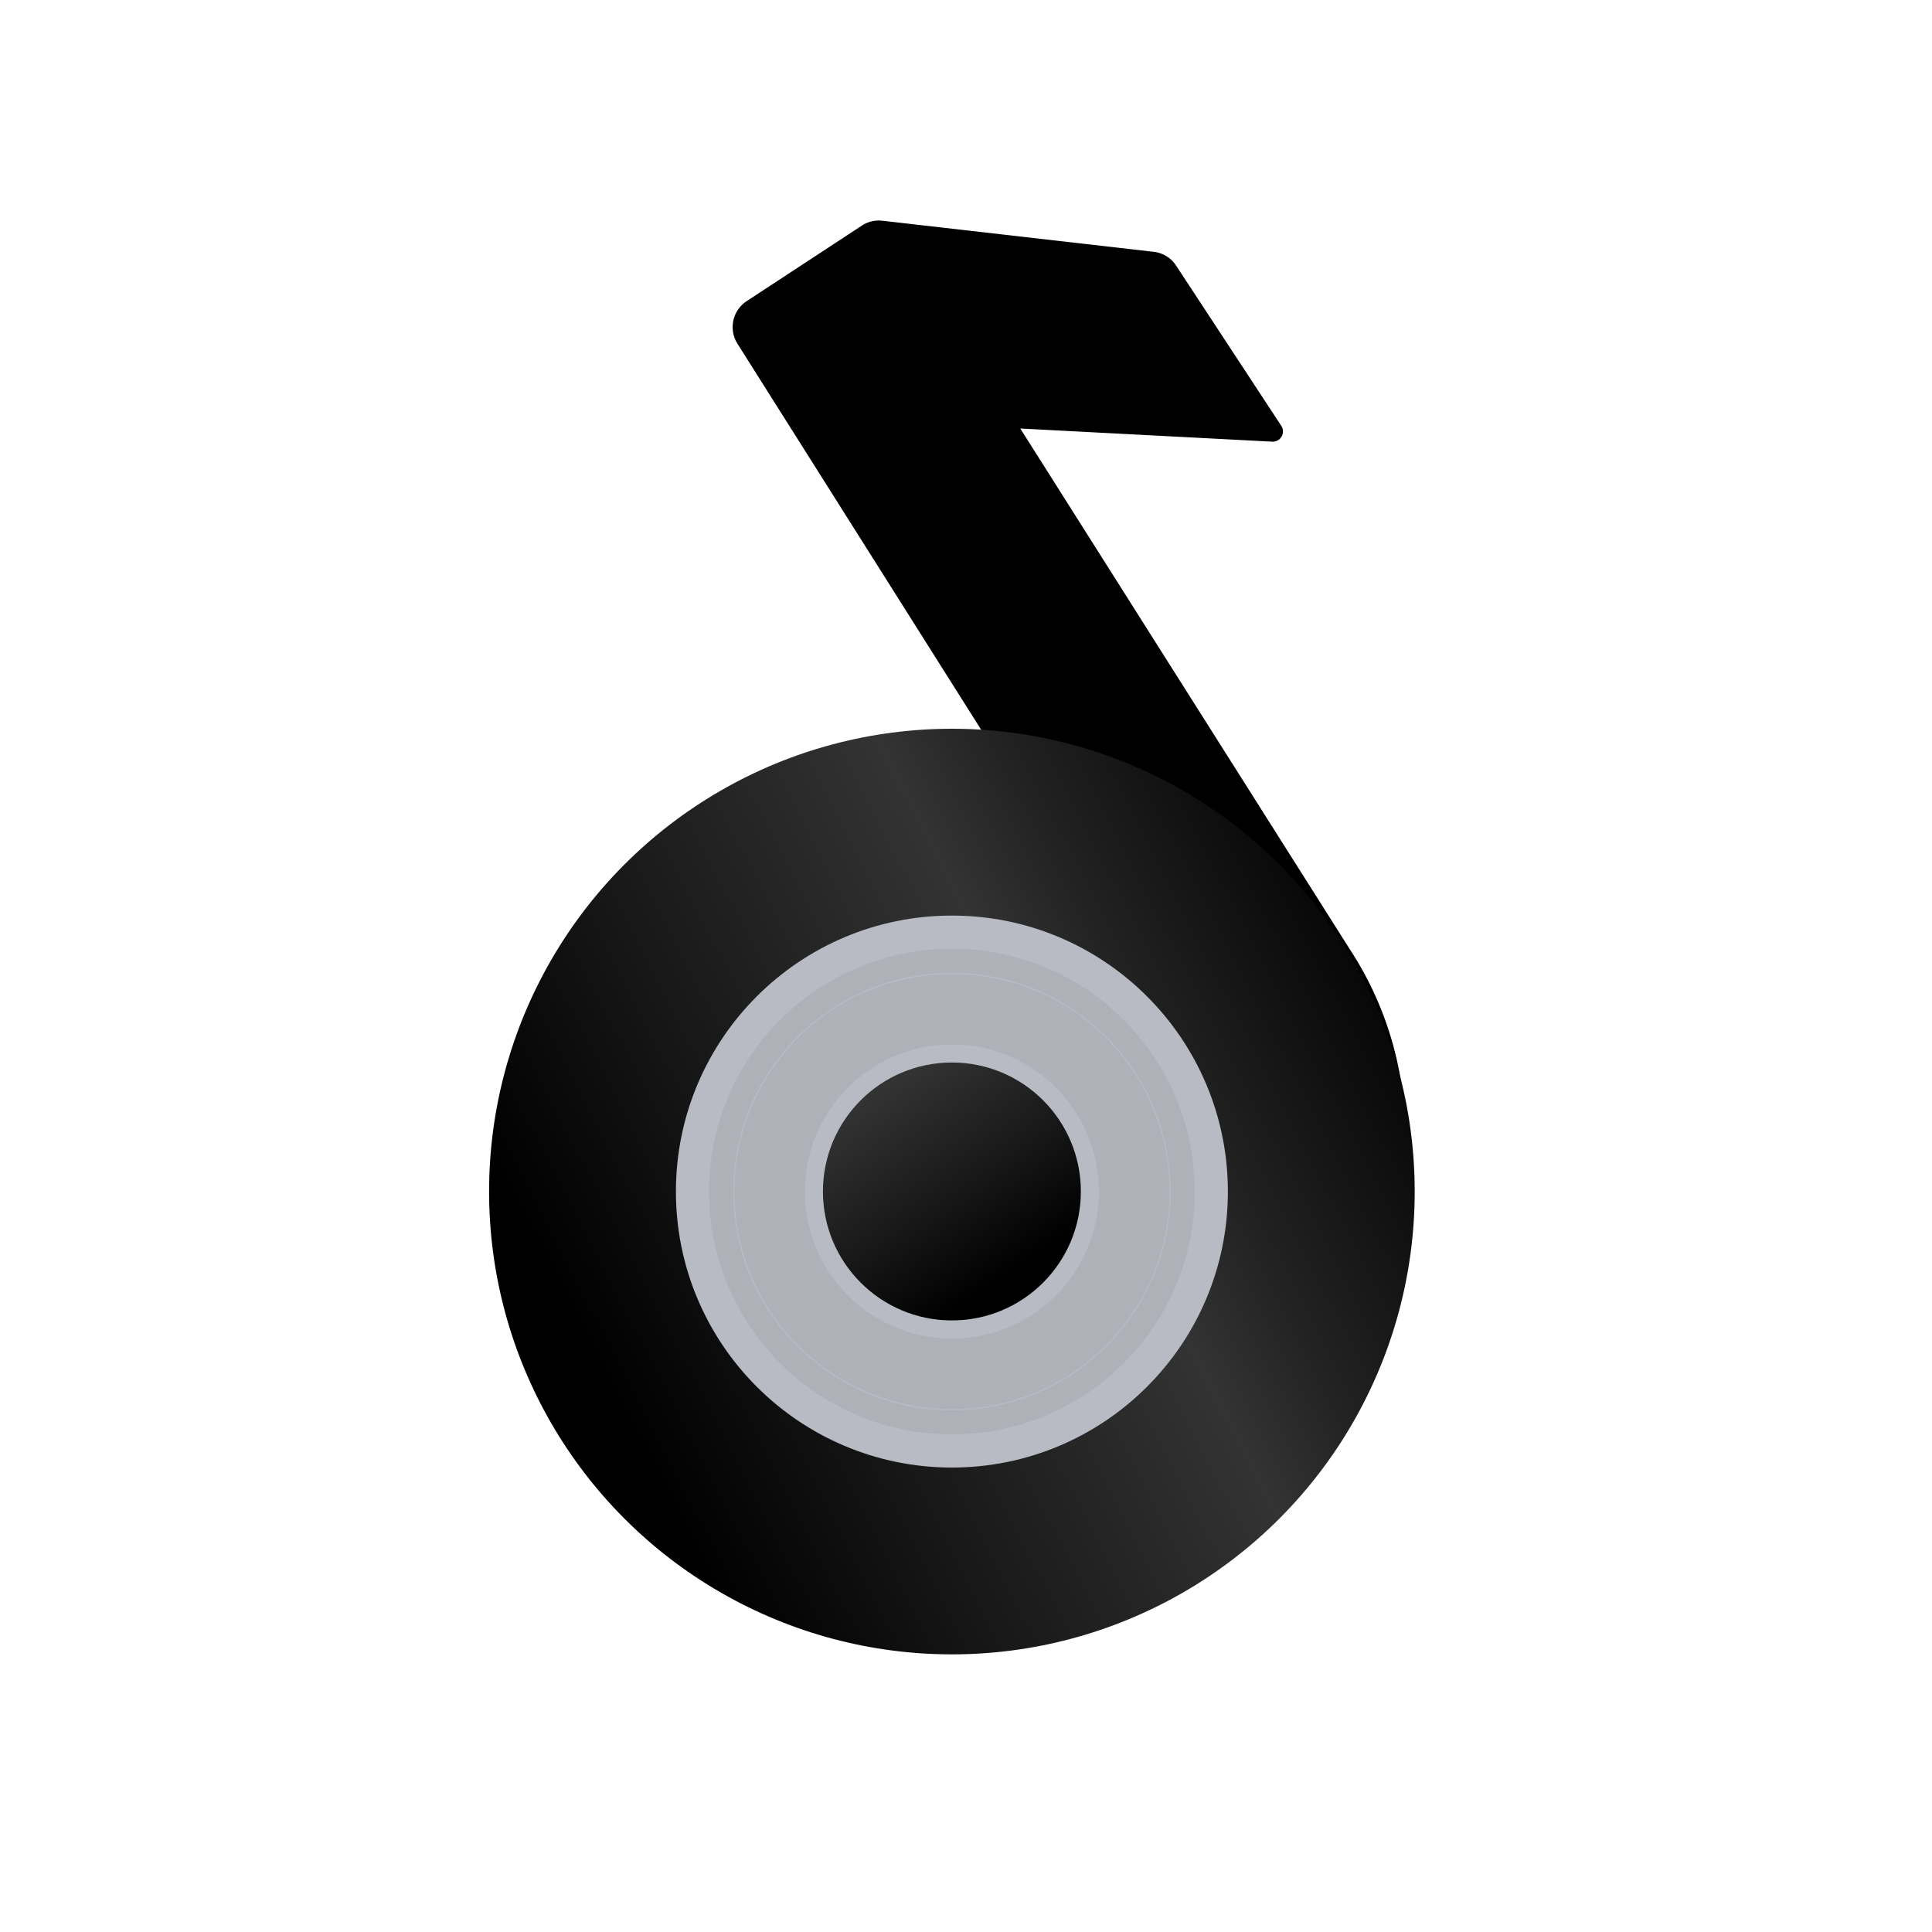 <svg xmlns="http://www.w3.org/2000/svg" xmlns:xlink="http://www.w3.org/1999/xlink" width="20" height="20" viewBox="0 0 20 20"><defs><style>.a{fill:url(#a);}.b{fill:#b8bbc4;}.c,.e{fill:none;}.c{stroke:#aeb1b7;stroke-miterlimit:10;stroke-width:0.25px;}.d{fill:url(#b);}</style><linearGradient id="a" x1="1.052" y1="0.216" x2="0.108" y2="0.702" gradientUnits="objectBoundingBox"><stop offset="0"/><stop offset="0.124" stop-color="#090909"/><stop offset="0.329" stop-color="#222"/><stop offset="0.439" stop-color="#333"/><stop offset="0.76" stop-color="#171717"/><stop offset="0.994"/></linearGradient><linearGradient id="b" x1="0.3" y1="0.05" x2="0.793" y2="0.777" gradientUnits="objectBoundingBox"><stop offset="0" stop-color="#333"/><stop offset="0.574" stop-color="#171717"/><stop offset="0.994"/></linearGradient></defs><g transform="translate(5.063 2.283)"><path d="M311.428,665.277l3.043,4.82a2.77,2.77,0,0,0-1.524.425,3.5,3.5,0,1,0,4.819,1.022l-3.41-5.389,2.606.136a.106.106,0,0,0,.095-.165l-1.089-1.659a.318.318,0,0,0-.229-.141l-2.81-.322a.32.32,0,0,0-.214.051l-1.191.781A.322.322,0,0,0,311.428,665.277Z" transform="translate(-308.857 -664.002)"/><circle class="a" cx="4.791" cy="4.791" r="4.791" transform="translate(0 5.261)"/><circle class="b" cx="2.857" cy="2.857" r="2.857" transform="translate(1.934 7.195)"/><circle class="c" cx="2.389" cy="2.389" r="2.389" transform="translate(2.402 7.663)"/><circle class="c" cx="2.127" cy="2.127" r="2.127" transform="translate(2.665 7.925)"/><circle class="c" cx="1.889" cy="1.889" r="1.889" transform="translate(2.903 8.163)"/><circle class="c" cx="1.647" cy="1.647" r="1.647" transform="translate(3.144 8.405)"/><circle class="d" cx="1.335" cy="1.335" r="1.335" transform="translate(3.456 8.716)"/></g><rect class="e" width="20" height="20"/></svg>